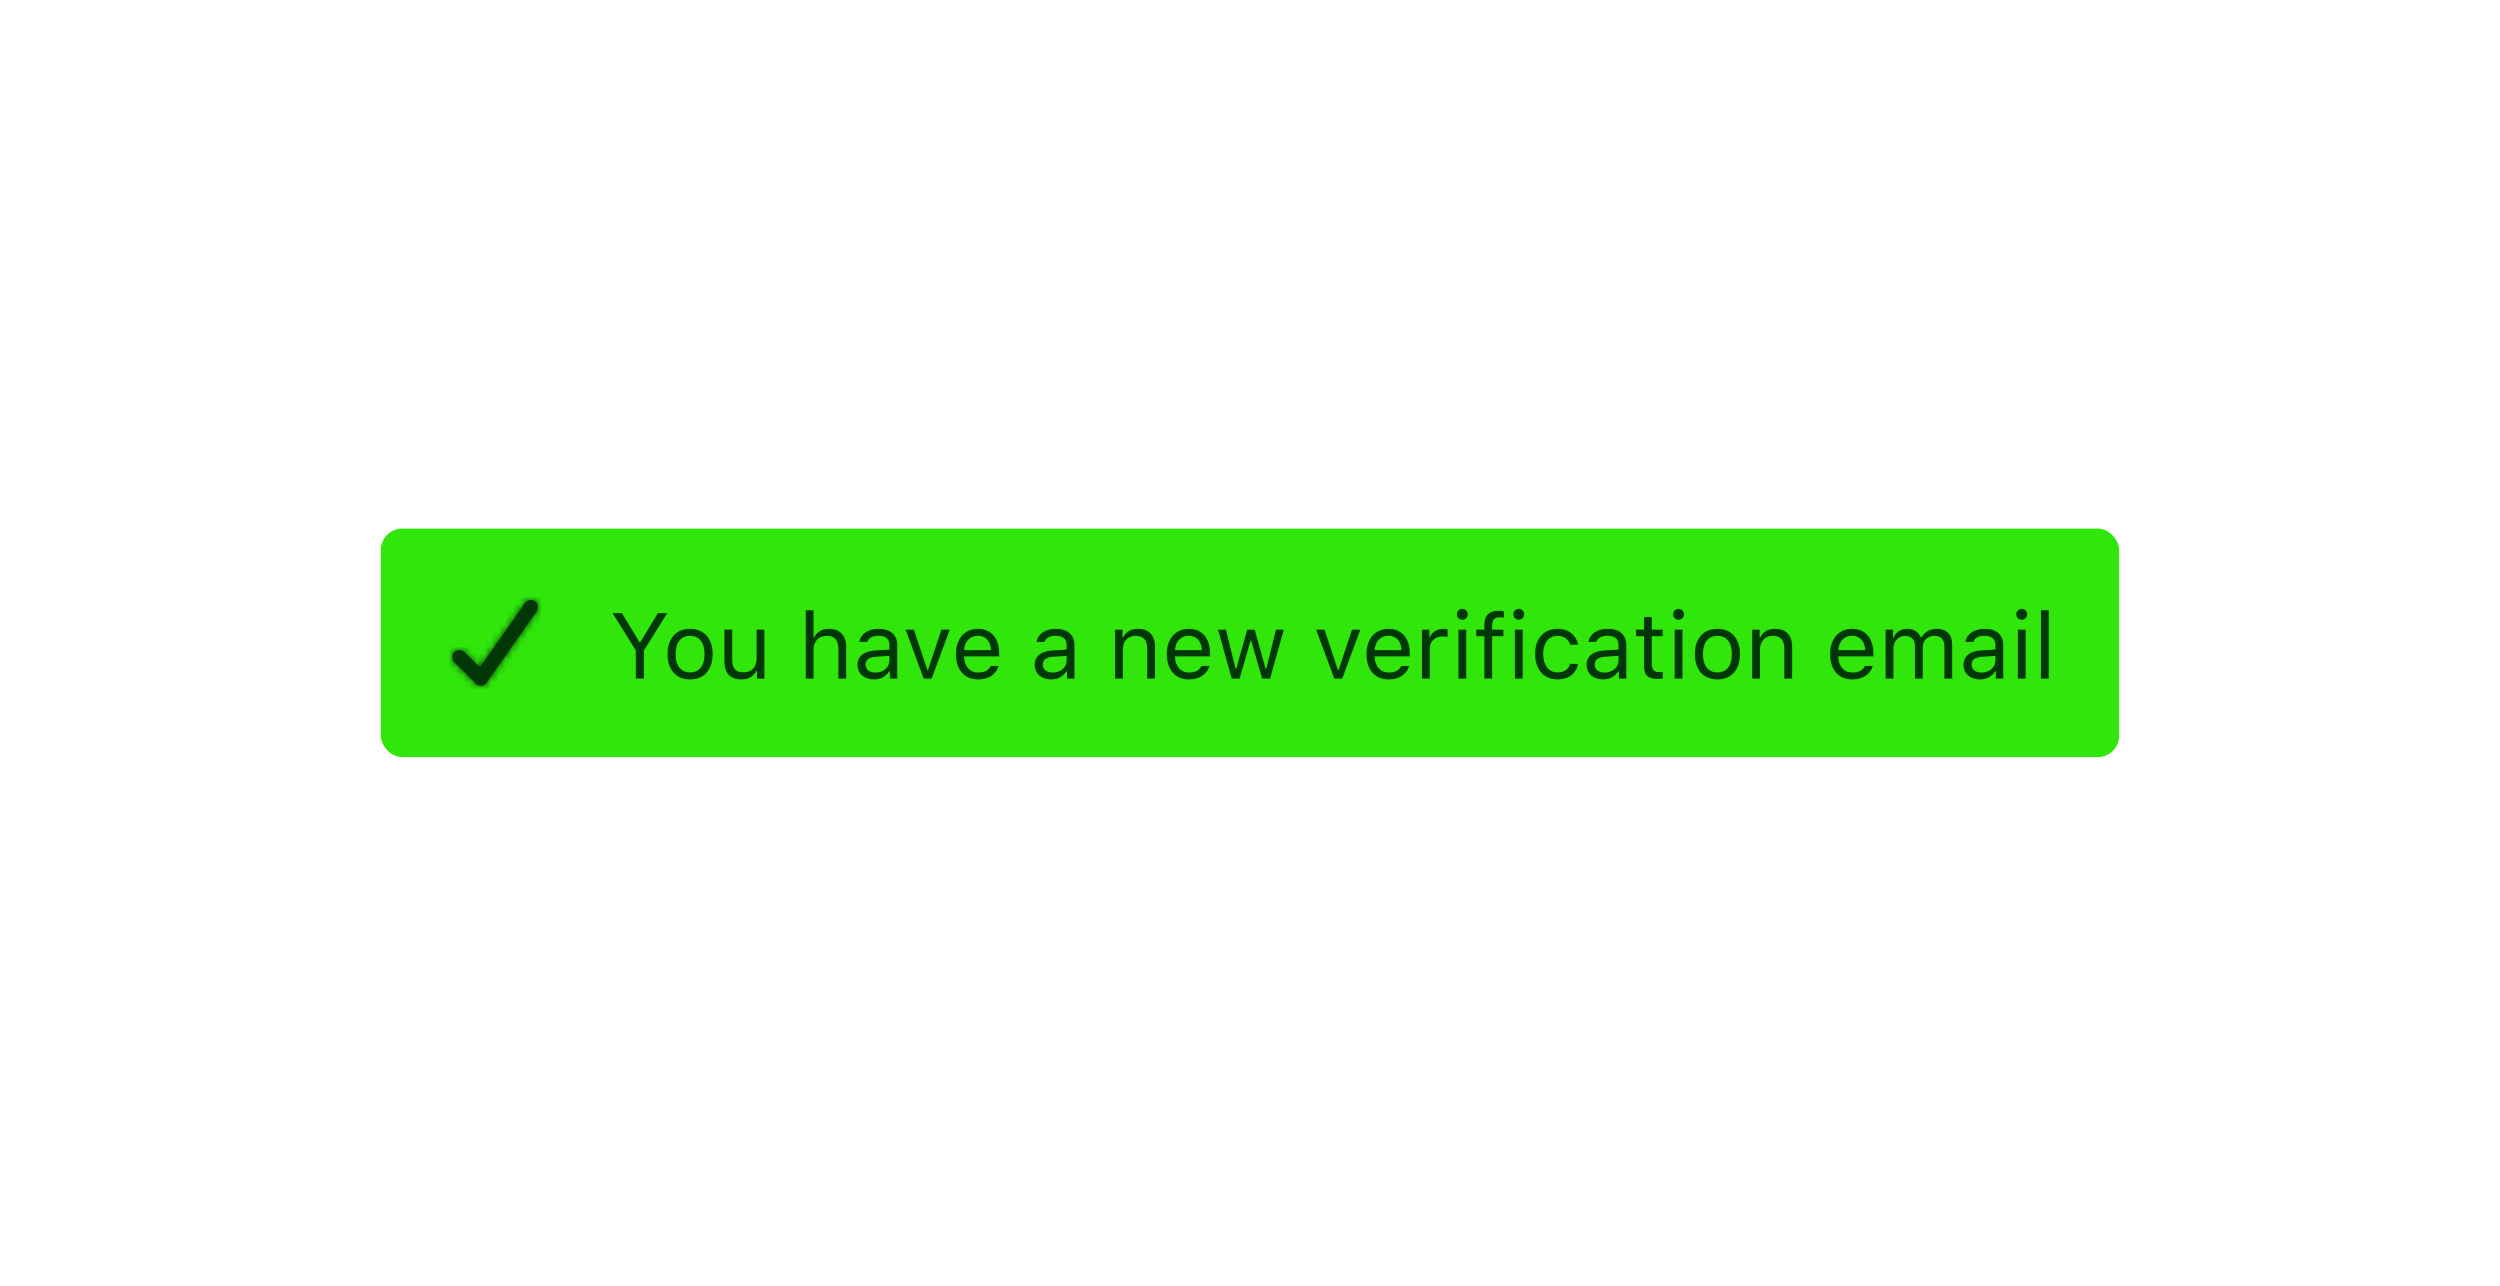 <svg xmlns="http://www.w3.org/2000/svg" xmlns:xlink="http://www.w3.org/1999/xlink" width="350" height="180" viewBox="0 0 350 180">
  <defs>
    <path id="general-a" d="M3.994,11.999 C3.728,11.999 3.473,11.893 3.286,11.706 L0.281,8.704 C-0.098,8.311 -0.093,7.687 0.293,7.301 C0.68,6.916 1.304,6.91 1.697,7.289 L3.858,9.447 L10.183,0.42 C10.502,-0.027 11.122,-0.134 11.572,0.181 C12.023,0.495 12.135,1.113 11.825,1.566 L4.814,11.572 C4.645,11.816 4.377,11.972 4.081,11.999 C4.052,12 4.023,12 3.994,11.999 Z"/>
  </defs>
  <g fill="none" fill-rule="evenodd">
    <rect width="350" height="180" fill="none"/>
    <g transform="translate(53.32 74)">
      <rect width="243.359" height="32" fill="#30E60B" rx="3"/>
      <path fill="#003706" d="M36.837,21 L36.837,17.058 L40.087,11.84 L38.786,11.84 L36.316,15.909 L36.215,15.909 L33.746,11.84 L32.444,11.84 L35.694,17.058 L35.694,21 L36.837,21 Z M43.292,21.121 C41.344,21.121 40.138,19.775 40.138,17.579 C40.138,15.376 41.344,14.037 43.292,14.037 C45.241,14.037 46.447,15.376 46.447,17.579 C46.447,19.775 45.241,21.121 43.292,21.121 Z M43.292,20.137 C44.587,20.137 45.317,19.197 45.317,17.579 C45.317,15.954 44.587,15.021 43.292,15.021 C41.998,15.021 41.268,15.954 41.268,17.579 C41.268,19.197 41.998,20.137 43.292,20.137 Z M53.696,14.157 L52.604,14.157 L52.604,18.207 C52.604,19.407 51.944,20.124 50.738,20.124 C49.646,20.124 49.189,19.553 49.189,18.321 L49.189,14.157 L48.098,14.157 L48.098,18.588 C48.098,20.207 48.897,21.121 50.434,21.121 C51.481,21.121 52.211,20.689 52.554,19.927 L52.655,19.927 L52.655,21 L53.696,21 L53.696,14.157 Z M59.485,21 L60.577,21 L60.577,16.95 C60.577,15.795 61.25,15.021 62.475,15.021 C63.51,15.021 64.056,15.624 64.056,16.836 L64.056,21 L65.147,21 L65.147,16.569 C65.147,14.963 64.233,14.037 62.786,14.037 C61.739,14.037 61.021,14.481 60.679,15.236 L60.577,15.236 L60.577,11.44 L59.485,11.44 L59.485,21 Z M69.248,20.162 C70.372,20.162 71.203,19.426 71.203,18.448 L71.203,17.82 L69.362,17.94 C68.321,18.01 67.864,18.372 67.864,19.058 C67.864,19.756 68.455,20.162 69.248,20.162 Z M69.045,21.121 C67.718,21.121 66.734,20.333 66.734,19.083 C66.734,17.858 67.636,17.153 69.229,17.058 L71.203,16.938 L71.203,16.315 C71.203,15.471 70.676,15.008 69.654,15.008 C68.835,15.008 68.264,15.319 68.112,15.858 L67.007,15.858 C67.153,14.76 68.232,14.037 69.692,14.037 C71.362,14.037 72.295,14.894 72.295,16.315 L72.295,21 L71.254,21 L71.254,19.991 L71.152,19.991 C70.708,20.721 69.959,21.121 69.045,21.121 Z M79.646,14.157 L78.478,14.157 L76.605,19.794 L76.503,19.794 L74.631,14.157 L73.463,14.157 L75.996,21 L77.113,21 L79.646,14.157 Z M83.581,15.001 C82.489,15.001 81.728,15.801 81.645,17.014 L85.416,17.014 C85.39,15.801 84.667,15.001 83.581,15.001 Z M85.384,19.229 L86.476,19.229 C86.146,20.403 85.092,21.121 83.594,21.121 C81.696,21.121 80.509,19.75 80.509,17.585 C80.509,15.433 81.715,14.037 83.594,14.037 C85.441,14.037 86.564,15.351 86.564,17.477 L86.564,17.896 L81.645,17.896 L81.645,17.947 C81.702,19.299 82.458,20.156 83.619,20.156 C84.501,20.156 85.098,19.832 85.384,19.229 Z M94.055,20.162 C95.178,20.162 96.01,19.426 96.01,18.448 L96.01,17.82 L94.169,17.94 C93.128,18.01 92.671,18.372 92.671,19.058 C92.671,19.756 93.261,20.162 94.055,20.162 Z M93.852,21.121 C92.525,21.121 91.541,20.333 91.541,19.083 C91.541,17.858 92.442,17.153 94.036,17.058 L96.01,16.938 L96.01,16.315 C96.01,15.471 95.483,15.008 94.461,15.008 C93.642,15.008 93.071,15.319 92.918,15.858 L91.814,15.858 C91.96,14.76 93.039,14.037 94.499,14.037 C96.168,14.037 97.102,14.894 97.102,16.315 L97.102,21 L96.061,21 L96.061,19.991 L95.959,19.991 C95.515,20.721 94.766,21.121 93.852,21.121 Z M102.789,21 L103.881,21 L103.881,16.95 C103.881,15.75 104.585,15.021 105.677,15.021 C106.769,15.021 107.29,15.604 107.29,16.836 L107.29,21 L108.381,21 L108.381,16.569 C108.381,14.944 107.524,14.037 105.988,14.037 C104.941,14.037 104.274,14.481 103.932,15.236 L103.83,15.236 L103.83,14.157 L102.789,14.157 L102.789,21 Z M113.104,15.001 C112.012,15.001 111.25,15.801 111.168,17.014 L114.938,17.014 C114.913,15.801 114.189,15.001 113.104,15.001 Z M114.907,19.229 L115.999,19.229 C115.668,20.403 114.615,21.121 113.117,21.121 C111.219,21.121 110.032,19.75 110.032,17.585 C110.032,15.433 111.238,14.037 113.117,14.037 C114.964,14.037 116.087,15.351 116.087,17.477 L116.087,17.896 L111.168,17.896 L111.168,17.947 C111.225,19.299 111.98,20.156 113.142,20.156 C114.024,20.156 114.621,19.832 114.907,19.229 Z M126.409,14.157 L125.311,14.157 L123.965,19.629 L123.863,19.629 L122.333,14.157 L121.286,14.157 L119.756,19.629 L119.655,19.629 L118.309,14.157 L117.205,14.157 L119.122,21 L120.226,21 L121.75,15.706 L121.851,15.706 L123.381,21 L124.492,21 L126.409,14.157 Z M137.124,14.157 L135.956,14.157 L134.083,19.794 L133.981,19.794 L132.109,14.157 L130.941,14.157 L133.474,21 L134.591,21 L137.124,14.157 Z M141.059,15.001 C139.967,15.001 139.206,15.801 139.123,17.014 L142.894,17.014 C142.868,15.801 142.145,15.001 141.059,15.001 Z M142.862,19.229 L143.954,19.229 C143.624,20.403 142.57,21.121 141.072,21.121 C139.174,21.121 137.987,19.75 137.987,17.585 C137.987,15.433 139.193,14.037 141.072,14.037 C142.919,14.037 144.042,15.351 144.042,17.477 L144.042,17.896 L139.123,17.896 L139.123,17.947 C139.18,19.299 139.936,20.156 141.097,20.156 C141.979,20.156 142.576,19.832 142.862,19.229 Z M145.756,21 L146.848,21 L146.848,16.76 C146.848,15.795 147.604,15.097 148.645,15.097 C148.86,15.097 149.254,15.135 149.343,15.16 L149.343,14.068 C149.203,14.049 148.975,14.037 148.797,14.037 C147.889,14.037 147.102,14.506 146.899,15.173 L146.797,15.173 L146.797,14.157 L145.756,14.157 L145.756,21 Z M150.86,21 L151.952,21 L151.952,14.157 L150.86,14.157 L150.86,21 Z M151.406,12.767 C151.825,12.767 152.167,12.424 152.167,12.005 C152.167,11.586 151.825,11.244 151.406,11.244 C150.987,11.244 150.644,11.586 150.644,12.005 C150.644,12.424 150.987,12.767 151.406,12.767 Z M154.491,21 L155.583,21 L155.583,15.071 L157.15,15.071 L157.15,14.157 L155.583,14.157 L155.583,13.522 C155.583,12.754 155.951,12.424 156.604,12.424 C156.82,12.424 157.068,12.45 157.214,12.481 L157.214,11.567 C156.947,11.523 156.757,11.504 156.541,11.504 C155.221,11.504 154.491,12.088 154.491,13.491 L154.491,14.157 L153.354,14.157 L153.354,15.071 L154.491,15.071 L154.491,21 Z M158.763,21 L159.854,21 L159.854,14.157 L158.763,14.157 L158.763,21 Z M159.309,12.767 C159.728,12.767 160.07,12.424 160.07,12.005 C160.07,11.586 159.728,11.244 159.309,11.244 C158.89,11.244 158.547,11.586 158.547,12.005 C158.547,12.424 158.89,12.767 159.309,12.767 Z M167.599,16.252 C167.408,15.033 166.393,14.037 164.729,14.037 C162.812,14.037 161.594,15.42 161.594,17.553 C161.594,19.73 162.819,21.121 164.736,21.121 C166.38,21.121 167.402,20.194 167.599,18.937 L166.494,18.937 C166.291,19.711 165.65,20.137 164.729,20.137 C163.511,20.137 162.724,19.134 162.724,17.553 C162.724,16.004 163.498,15.021 164.729,15.021 C165.713,15.021 166.316,15.573 166.494,16.252 L167.599,16.252 Z M171.318,20.162 C172.442,20.162 173.273,19.426 173.273,18.448 L173.273,17.82 L171.433,17.94 C170.392,18.01 169.935,18.372 169.935,19.058 C169.935,19.756 170.525,20.162 171.318,20.162 Z M171.115,21.121 C169.789,21.121 168.805,20.333 168.805,19.083 C168.805,17.858 169.706,17.153 171.299,17.058 L173.273,16.938 L173.273,16.315 C173.273,15.471 172.747,15.008 171.725,15.008 C170.906,15.008 170.334,15.319 170.182,15.858 L169.078,15.858 C169.224,14.76 170.303,14.037 171.763,14.037 C173.432,14.037 174.365,14.894 174.365,16.315 L174.365,21 L173.324,21 L173.324,19.991 L173.223,19.991 C172.778,20.721 172.029,21.121 171.115,21.121 Z M176.841,12.386 L176.841,14.157 L175.736,14.157 L175.736,15.071 L176.841,15.071 L176.841,19.223 C176.841,20.53 177.406,21.051 178.815,21.051 C179.031,21.051 179.24,21.025 179.456,20.987 L179.456,20.067 C179.253,20.086 179.145,20.092 178.948,20.092 C178.237,20.092 177.933,19.75 177.933,18.943 L177.933,15.071 L179.456,15.071 L179.456,14.157 L177.933,14.157 L177.933,12.386 L176.841,12.386 Z M181.132,21 L182.224,21 L182.224,14.157 L181.132,14.157 L181.132,21 Z M181.678,12.767 C182.097,12.767 182.439,12.424 182.439,12.005 C182.439,11.586 182.097,11.244 181.678,11.244 C181.259,11.244 180.916,11.586 180.916,12.005 C180.916,12.424 181.259,12.767 181.678,12.767 Z M187.118,21.121 C185.169,21.121 183.963,19.775 183.963,17.579 C183.963,15.376 185.169,14.037 187.118,14.037 C189.066,14.037 190.272,15.376 190.272,17.579 C190.272,19.775 189.066,21.121 187.118,21.121 Z M187.118,20.137 C188.413,20.137 189.143,19.197 189.143,17.579 C189.143,15.954 188.413,15.021 187.118,15.021 C185.823,15.021 185.093,15.954 185.093,17.579 C185.093,19.197 185.823,20.137 187.118,20.137 Z M191.986,21 L193.078,21 L193.078,16.95 C193.078,15.75 193.783,15.021 194.875,15.021 C195.966,15.021 196.487,15.604 196.487,16.836 L196.487,21 L197.579,21 L197.579,16.569 C197.579,14.944 196.722,14.037 195.186,14.037 C194.138,14.037 193.472,14.481 193.129,15.236 L193.027,15.236 L193.027,14.157 L191.986,14.157 L191.986,21 Z M205.97,15.001 C204.878,15.001 204.117,15.801 204.034,17.014 L207.805,17.014 C207.779,15.801 207.056,15.001 205.97,15.001 Z M207.773,19.229 L208.865,19.229 C208.535,20.403 207.481,21.121 205.983,21.121 C204.085,21.121 202.898,19.75 202.898,17.585 C202.898,15.433 204.104,14.037 205.983,14.037 C207.83,14.037 208.954,15.351 208.954,17.477 L208.954,17.896 L204.034,17.896 L204.034,17.947 C204.091,19.299 204.847,20.156 206.008,20.156 C206.891,20.156 207.487,19.832 207.773,19.229 Z M210.667,21 L211.759,21 L211.759,16.76 C211.759,15.795 212.451,15.021 213.346,15.021 C214.209,15.021 214.774,15.541 214.774,16.354 L214.774,21 L215.866,21 L215.866,16.601 C215.866,15.731 216.501,15.021 217.453,15.021 C218.418,15.021 218.894,15.516 218.894,16.525 L218.894,21 L219.986,21 L219.986,16.271 C219.986,14.836 219.205,14.037 217.809,14.037 C216.863,14.037 216.082,14.513 215.714,15.236 L215.612,15.236 C215.295,14.525 214.647,14.037 213.721,14.037 C212.807,14.037 212.121,14.475 211.81,15.236 L211.708,15.236 L211.708,14.157 L210.667,14.157 L210.667,21 Z M224.086,20.162 C225.21,20.162 226.042,19.426 226.042,18.448 L226.042,17.82 L224.201,17.94 C223.16,18.01 222.703,18.372 222.703,19.058 C222.703,19.756 223.293,20.162 224.086,20.162 Z M223.883,21.121 C222.557,21.121 221.573,20.333 221.573,19.083 C221.573,17.858 222.474,17.153 224.067,17.058 L226.042,16.938 L226.042,16.315 C226.042,15.471 225.515,15.008 224.493,15.008 C223.674,15.008 223.103,15.319 222.95,15.858 L221.846,15.858 C221.992,14.76 223.071,14.037 224.531,14.037 C226.2,14.037 227.133,14.894 227.133,16.315 L227.133,21 L226.092,21 L226.092,19.991 L225.991,19.991 C225.546,20.721 224.797,21.121 223.883,21.121 Z M229.177,21 L230.269,21 L230.269,14.157 L229.177,14.157 L229.177,21 Z M229.723,12.767 C230.142,12.767 230.485,12.424 230.485,12.005 C230.485,11.586 230.142,11.244 229.723,11.244 C229.304,11.244 228.961,11.586 228.961,12.005 C228.961,12.424 229.304,12.767 229.723,12.767 Z M232.415,21 L233.506,21 L233.506,11.44 L232.415,11.44 L232.415,21 Z"/>
      <g transform="translate(4 4)">
        <rect width="24" height="24"/>
        <g transform="translate(6 6)">
          <mask id="general-b" fill="#fff">
            <use xlink:href="#general-a"/>
          </mask>
          <use fill="#0C0C0D" fill-opacity=".8" fill-rule="nonzero" xlink:href="#general-a"/>
          <g fill="#003706" mask="url(#general-b)">
            <rect width="200" height="200" transform="translate(-91 -92)"/>
          </g>
        </g>
      </g>
    </g>
  </g>
</svg>
